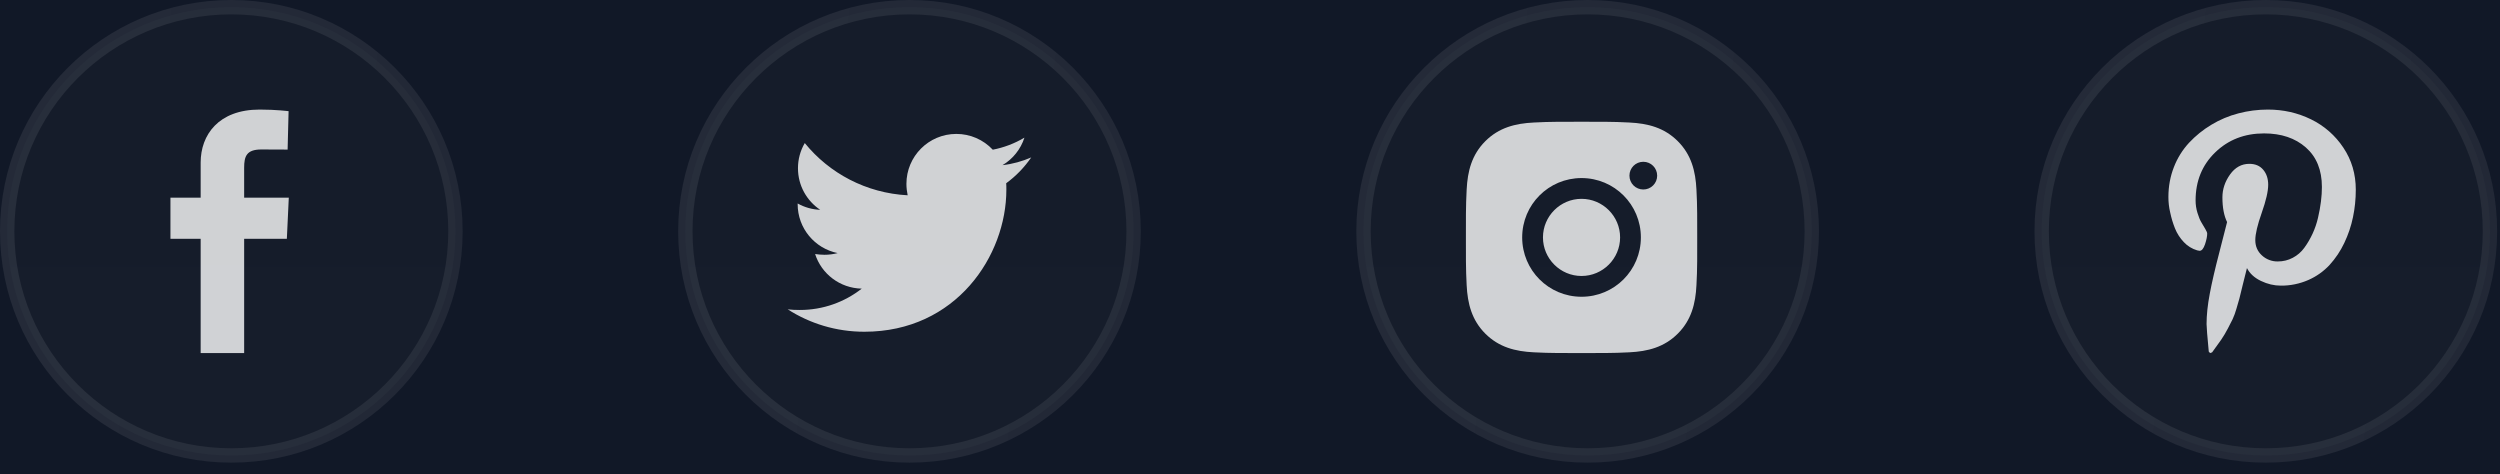 <svg width="174" height="33" viewBox="0 0 174 33" fill="none" xmlns="http://www.w3.org/2000/svg">
<rect width="174" height="33" fill="#E5E5E5"/>
<g clip-path="url(#clip0_0_1)">
<rect width="1440" height="4527" transform="translate(-130 -4378)" fill="#111827"/>
<g opacity="0.35" filter="url(#filter0_f_0_1)">
</g>
<g opacity="0.35" filter="url(#filter1_f_0_1)">
</g>
<circle cx="16.1" cy="16.1" r="15.6" fill="url(#paint0_linear_0_1)" fill-opacity="0.05" stroke="url(#paint1_linear_0_1)"/>
<path d="M13.966 24.574V16.622H11.863V13.758H13.966V11.313C13.966 9.391 15.208 7.626 18.07 7.626C19.229 7.626 20.086 7.738 20.086 7.738L20.018 10.411C20.018 10.411 19.144 10.403 18.191 10.403C17.159 10.403 16.993 10.878 16.993 11.668V13.758H20.1L19.965 16.622H16.993V24.574H13.966Z" fill="white" fill-opacity="0.8"/>
<circle cx="63.3" cy="16.1" r="15.6" fill="url(#paint2_linear_0_1)" fill-opacity="0.05" stroke="url(#paint3_linear_0_1)"/>
<path d="M71.774 10.957C71.15 11.226 70.472 11.419 69.774 11.495C70.499 11.064 71.042 10.383 71.301 9.58C70.621 9.985 69.875 10.269 69.097 10.419C68.772 10.072 68.379 9.795 67.943 9.606C67.506 9.417 67.035 9.32 66.56 9.321C64.635 9.321 63.087 10.881 63.087 12.796C63.087 13.065 63.12 13.334 63.173 13.592C60.291 13.441 57.721 12.065 56.012 9.957C55.7 10.489 55.537 11.094 55.539 11.71C55.539 12.916 56.152 13.979 57.087 14.604C56.536 14.583 55.998 14.431 55.517 14.162V14.205C55.517 15.894 56.71 17.293 58.301 17.615C58.002 17.692 57.695 17.732 57.386 17.733C57.16 17.733 56.947 17.71 56.731 17.68C57.171 19.057 58.452 20.057 59.977 20.089C58.784 21.024 57.289 21.574 55.666 21.574C55.374 21.574 55.105 21.564 54.826 21.531C56.366 22.519 58.193 23.089 60.16 23.089C66.548 23.089 70.043 17.798 70.043 13.205C70.043 13.055 70.043 12.904 70.032 12.753C70.709 12.258 71.301 11.645 71.774 10.957Z" fill="white" fill-opacity="0.8"/>
<circle cx="110.5" cy="16.1" r="15.6" fill="url(#paint4_linear_0_1)" fill-opacity="0.05" stroke="url(#paint5_linear_0_1)"/>
<path d="M110.074 13.839C108.596 13.839 107.39 15.046 107.39 16.524C107.39 18.002 108.596 19.208 110.074 19.208C111.553 19.208 112.759 18.002 112.759 16.524C112.759 15.046 111.553 13.839 110.074 13.839ZM118.126 16.524C118.126 15.412 118.136 14.311 118.073 13.201C118.011 11.912 117.717 10.768 116.774 9.826C115.83 8.881 114.688 8.589 113.399 8.527C112.288 8.464 111.186 8.474 110.076 8.474C108.965 8.474 107.863 8.464 106.754 8.527C105.465 8.589 104.321 8.883 103.378 9.826C102.434 10.77 102.142 11.912 102.079 13.201C102.017 14.313 102.027 15.414 102.027 16.524C102.027 17.634 102.017 18.737 102.079 19.847C102.142 21.136 102.436 22.279 103.378 23.222C104.323 24.166 105.465 24.459 106.754 24.521C107.865 24.583 108.967 24.573 110.076 24.573C111.188 24.573 112.29 24.583 113.399 24.521C114.688 24.459 115.832 24.165 116.774 23.222C117.719 22.277 118.011 21.136 118.073 19.847C118.138 18.737 118.126 17.636 118.126 16.524ZM110.074 20.654C107.789 20.654 105.944 18.81 105.944 16.524C105.944 14.238 107.789 12.393 110.074 12.393C112.36 12.393 114.205 14.238 114.205 16.524C114.205 18.81 112.36 20.654 110.074 20.654ZM114.374 13.189C113.84 13.189 113.409 12.758 113.409 12.224C113.409 11.691 113.84 11.26 114.374 11.26C114.908 11.26 115.339 11.691 115.339 12.224C115.339 12.351 115.314 12.476 115.266 12.594C115.217 12.711 115.146 12.817 115.056 12.907C114.967 12.996 114.86 13.067 114.743 13.116C114.626 13.164 114.501 13.189 114.374 13.189Z" fill="white" fill-opacity="0.8"/>
<circle cx="157.7" cy="16.1" r="15.6" fill="url(#paint6_linear_0_1)" fill-opacity="0.05" stroke="url(#paint7_linear_0_1)"/>
<path d="M150.921 13.705C150.921 12.973 151.049 12.28 151.302 11.634C151.543 11.007 151.901 10.431 152.357 9.937C152.813 9.45 153.334 9.029 153.906 8.686C154.492 8.331 155.127 8.063 155.791 7.891C156.463 7.714 157.154 7.626 157.849 7.626C158.922 7.626 159.92 7.853 160.846 8.305C161.759 8.749 162.537 9.43 163.098 10.277C163.676 11.139 163.963 12.114 163.963 13.201C163.963 13.852 163.899 14.49 163.768 15.113C163.64 15.736 163.435 16.341 163.16 16.915C162.897 17.47 162.554 17.983 162.141 18.438C161.726 18.885 161.223 19.242 160.664 19.487C160.057 19.753 159.401 19.887 158.738 19.88C158.277 19.88 157.818 19.771 157.364 19.554C156.91 19.337 156.584 19.04 156.388 18.658C156.319 18.923 156.225 19.305 156.1 19.805C155.98 20.305 155.899 20.627 155.863 20.773C155.825 20.918 155.755 21.16 155.654 21.495C155.585 21.743 155.496 21.985 155.389 22.219L155.065 22.854C154.925 23.126 154.768 23.39 154.596 23.643C154.426 23.89 154.215 24.185 153.963 24.524L153.823 24.574L153.73 24.472C153.629 23.405 153.577 22.766 153.577 22.555C153.577 21.931 153.651 21.23 153.798 20.452C153.942 19.675 154.17 18.699 154.476 17.524C154.783 16.351 154.958 15.661 155.005 15.456C154.789 15.016 154.68 14.442 154.68 13.736C154.68 13.171 154.856 12.643 155.209 12.146C155.563 11.65 156.011 11.403 156.553 11.403C156.968 11.403 157.29 11.54 157.521 11.816C157.753 12.091 157.866 12.438 157.866 12.861C157.866 13.309 157.717 13.958 157.418 14.806C157.118 15.656 156.969 16.29 156.969 16.711C156.969 17.137 157.122 17.494 157.427 17.774C157.728 18.054 158.126 18.205 158.537 18.197C158.91 18.197 159.256 18.112 159.577 17.942C159.893 17.776 160.167 17.54 160.377 17.251C160.834 16.624 161.159 15.912 161.334 15.156C161.425 14.758 161.495 14.381 161.538 14.026C161.584 13.669 161.604 13.332 161.604 13.011C161.604 11.837 161.231 10.921 160.49 10.266C159.745 9.611 158.775 9.285 157.581 9.285C156.224 9.285 155.09 9.724 154.181 10.604C153.271 11.482 152.813 12.598 152.813 13.951C152.813 14.25 152.858 14.538 152.944 14.817C153.028 15.095 153.119 15.316 153.218 15.48C153.316 15.641 153.408 15.798 153.492 15.943C153.577 16.088 153.621 16.192 153.621 16.254C153.621 16.444 153.571 16.692 153.471 16.998C153.366 17.304 153.243 17.456 153.094 17.456C153.08 17.456 153.021 17.446 152.92 17.424C152.567 17.319 152.249 17.123 151.998 16.855C151.731 16.577 151.52 16.25 151.377 15.892C151.235 15.536 151.124 15.167 151.046 14.791C150.961 14.436 150.919 14.071 150.921 13.705Z" fill="white" fill-opacity="0.8"/>
</g>
<defs>
<filter id="filter0_f_0_1" x="-308" y="-960" width="1864" height="1105" filterUnits="userSpaceOnUse" color-interpolation-filters="sRGB">
<feFlood flood-opacity="0" result="BackgroundImageFix"/>
<feBlend mode="normal" in="SourceGraphic" in2="BackgroundImageFix" result="shape"/>
<feGaussianBlur stdDeviation="175" result="effect1_foregroundBlur_0_1"/>
</filter>
<filter id="filter1_f_0_1" x="-308" y="-960" width="1864" height="1105" filterUnits="userSpaceOnUse" color-interpolation-filters="sRGB">
<feFlood flood-opacity="0" result="BackgroundImageFix"/>
<feBlend mode="normal" in="SourceGraphic" in2="BackgroundImageFix" result="shape"/>
<feGaussianBlur stdDeviation="175" result="effect1_foregroundBlur_0_1"/>
</filter>
<linearGradient id="paint0_linear_0_1" x1="16.1" y1="0" x2="16.1" y2="32.2" gradientUnits="userSpaceOnUse">
<stop stop-color="#FEFEFF" stop-opacity="0.29"/>
<stop offset="1" stop-color="white" stop-opacity="0.4"/>
</linearGradient>
<linearGradient id="paint1_linear_0_1" x1="-1.544" y1="2.159" x2="35.502" y2="6.788" gradientUnits="userSpaceOnUse">
<stop stop-color="white" stop-opacity="0.08"/>
<stop offset="1" stop-color="white" stop-opacity="0.07"/>
</linearGradient>
<linearGradient id="paint2_linear_0_1" x1="63.3" y1="0" x2="63.3" y2="32.2" gradientUnits="userSpaceOnUse">
<stop stop-color="#FEFEFF" stop-opacity="0.29"/>
<stop offset="1" stop-color="white" stop-opacity="0.4"/>
</linearGradient>
<linearGradient id="paint3_linear_0_1" x1="45.656" y1="2.159" x2="82.702" y2="6.788" gradientUnits="userSpaceOnUse">
<stop stop-color="white" stop-opacity="0.08"/>
<stop offset="1" stop-color="white" stop-opacity="0.07"/>
</linearGradient>
<linearGradient id="paint4_linear_0_1" x1="110.5" y1="0" x2="110.5" y2="32.2" gradientUnits="userSpaceOnUse">
<stop stop-color="#FEFEFF" stop-opacity="0.29"/>
<stop offset="1" stop-color="white" stop-opacity="0.4"/>
</linearGradient>
<linearGradient id="paint5_linear_0_1" x1="92.856" y1="2.159" x2="129.902" y2="6.788" gradientUnits="userSpaceOnUse">
<stop stop-color="white" stop-opacity="0.08"/>
<stop offset="1" stop-color="white" stop-opacity="0.07"/>
</linearGradient>
<linearGradient id="paint6_linear_0_1" x1="157.7" y1="0" x2="157.7" y2="32.2" gradientUnits="userSpaceOnUse">
<stop stop-color="#FEFEFF" stop-opacity="0.29"/>
<stop offset="1" stop-color="white" stop-opacity="0.4"/>
</linearGradient>
<linearGradient id="paint7_linear_0_1" x1="140.056" y1="2.159" x2="177.102" y2="6.788" gradientUnits="userSpaceOnUse">
<stop stop-color="white" stop-opacity="0.08"/>
<stop offset="1" stop-color="white" stop-opacity="0.07"/>
</linearGradient>
<clipPath id="clip0_0_1">
<rect width="1440" height="4527" fill="white" transform="translate(-130 -4378)"/>
</clipPath>
</defs>
</svg>
